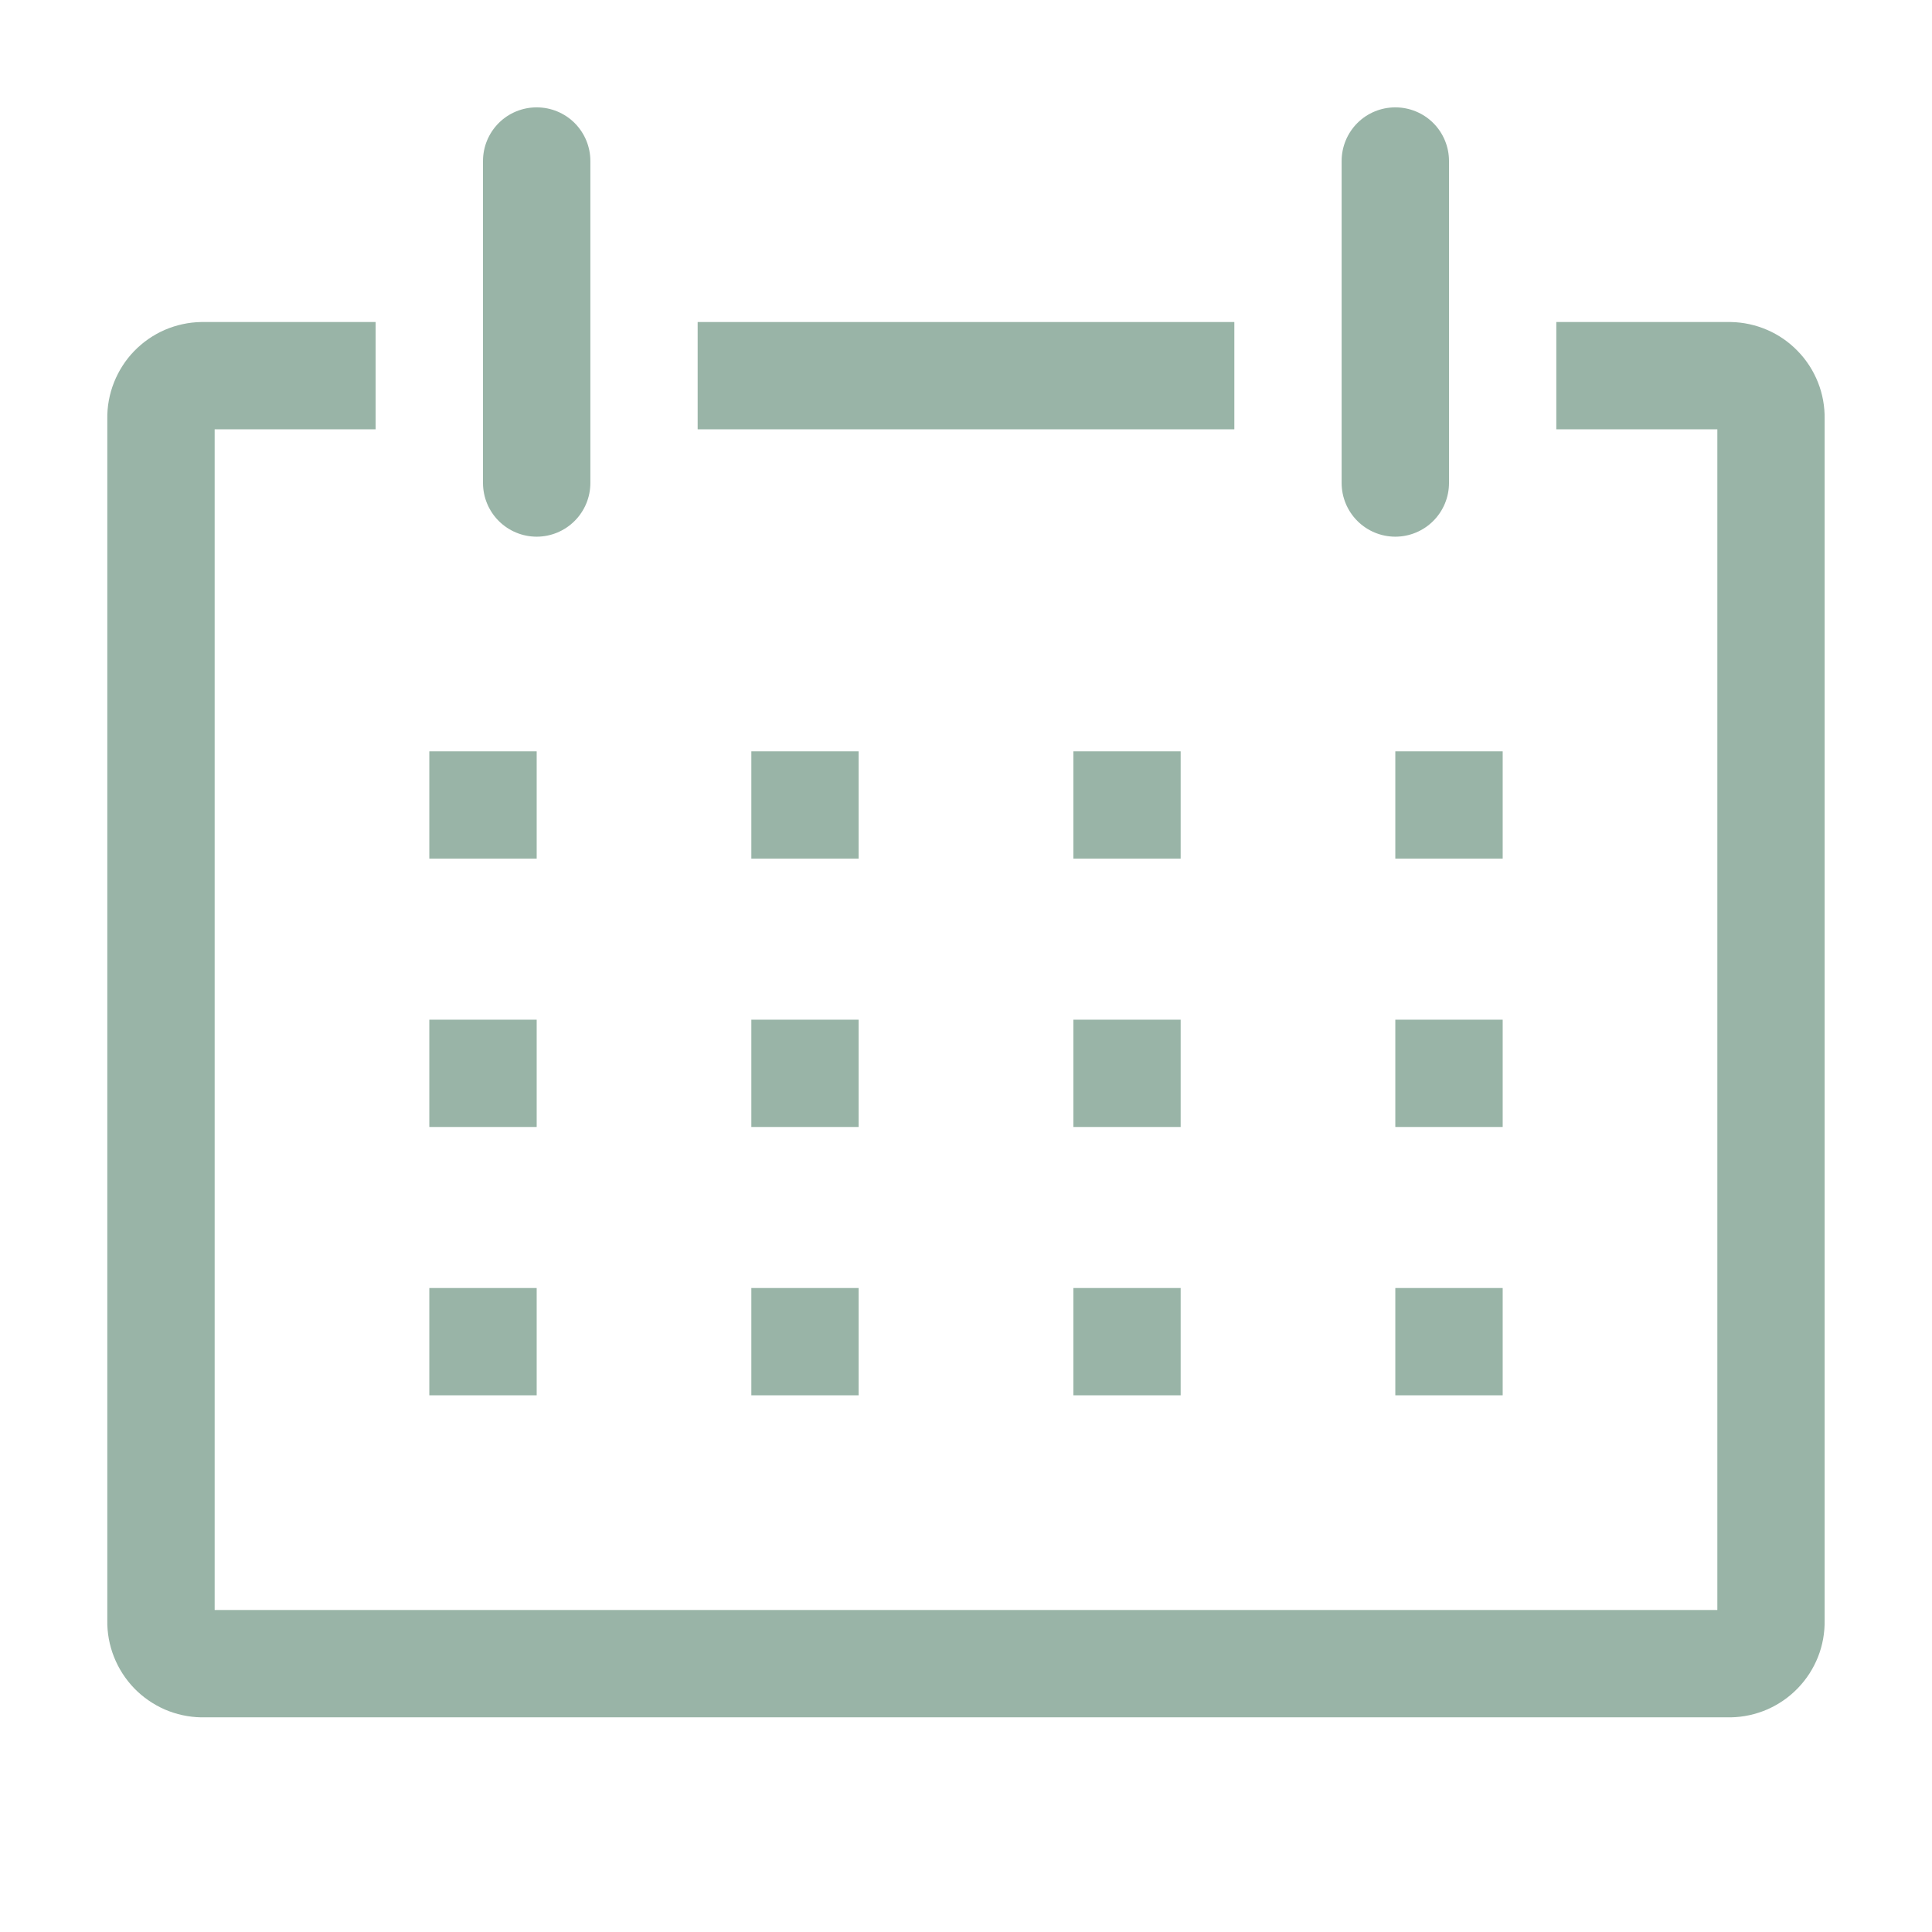 <svg width="28" height="28" viewBox="0 0 28 28" fill="none" xmlns="http://www.w3.org/2000/svg">
<g clip-path="url(#clip0_138_1443)">
<path d="M25.083 4.667H22.555V6.222H24.889V23.333H3.111V6.222H5.444V4.667H2.916C2.735 4.67 2.555 4.709 2.388 4.781C2.222 4.853 2.071 4.958 1.944 5.089C1.818 5.219 1.719 5.374 1.652 5.543C1.585 5.712 1.552 5.893 1.555 6.074V23.481C1.552 23.663 1.585 23.844 1.652 24.013C1.719 24.182 1.818 24.336 1.944 24.467C2.071 24.598 2.222 24.702 2.388 24.775C2.555 24.847 2.735 24.886 2.916 24.889H25.083C25.265 24.886 25.444 24.847 25.611 24.775C25.778 24.702 25.929 24.598 26.055 24.467C26.182 24.336 26.281 24.182 26.348 24.013C26.415 23.844 26.447 23.663 26.444 23.481V6.074C26.447 5.893 26.415 5.712 26.348 5.543C26.281 5.374 26.182 5.219 26.055 5.089C25.929 4.958 25.778 4.853 25.611 4.781C25.444 4.709 25.265 4.67 25.083 4.667Z" fill="#004425" fill-opacity="0.4"/>
<path d="M6.222 10.889H7.778V12.444H6.222V10.889Z" fill="#004425" fill-opacity="0.4"/>
<path d="M10.889 10.889H12.444V12.444H10.889V10.889Z" fill="#004425" fill-opacity="0.4"/>
<path d="M15.556 10.889H17.111V12.444H15.556V10.889Z" fill="#004425" fill-opacity="0.4"/>
<path d="M20.222 10.889H21.778V12.444H20.222V10.889Z" fill="#004425" fill-opacity="0.4"/>
<path d="M6.222 14.778H7.778V16.333H6.222V14.778Z" fill="#004425" fill-opacity="0.4"/>
<path d="M10.889 14.778H12.444V16.333H10.889V14.778Z" fill="#004425" fill-opacity="0.4"/>
<path d="M15.556 14.778H17.111V16.333H15.556V14.778Z" fill="#004425" fill-opacity="0.4"/>
<path d="M20.222 14.778H21.778V16.333H20.222V14.778Z" fill="#004425" fill-opacity="0.4"/>
<path d="M6.222 18.667H7.778V20.222H6.222V18.667Z" fill="#004425" fill-opacity="0.4"/>
<path d="M10.889 18.667H12.444V20.222H10.889V18.667Z" fill="#004425" fill-opacity="0.4"/>
<path d="M15.556 18.667H17.111V20.222H15.556V18.667Z" fill="#004425" fill-opacity="0.4"/>
<path d="M20.222 18.667H21.778V20.222H20.222V18.667Z" fill="#004425" fill-opacity="0.4"/>
<path d="M7.778 7.778C7.984 7.778 8.182 7.696 8.328 7.55C8.474 7.404 8.556 7.206 8.556 7V2.333C8.556 2.127 8.474 1.929 8.328 1.783C8.182 1.637 7.984 1.556 7.778 1.556C7.572 1.556 7.374 1.637 7.228 1.783C7.082 1.929 7 2.127 7 2.333V7C7 7.206 7.082 7.404 7.228 7.55C7.374 7.696 7.572 7.778 7.778 7.778Z" fill="#004425" fill-opacity="0.4"/>
<path d="M20.222 7.778C20.428 7.778 20.626 7.696 20.772 7.55C20.918 7.404 21 7.206 21 7V2.333C21 2.127 20.918 1.929 20.772 1.783C20.626 1.637 20.428 1.556 20.222 1.556C20.016 1.556 19.818 1.637 19.672 1.783C19.526 1.929 19.444 2.127 19.444 2.333V7C19.444 7.206 19.526 7.404 19.672 7.55C19.818 7.696 20.016 7.778 20.222 7.778Z" fill="#004425" fill-opacity="0.4"/>
<path d="M10.111 4.667H17.889V6.222H10.111V4.667Z" fill="#004425" fill-opacity="0.4"/>
</g>
<defs>
<clipPath id="clip0_138_1443">
<rect width="28" height="28" fill="white"/>
</clipPath>
</defs>
</svg>
